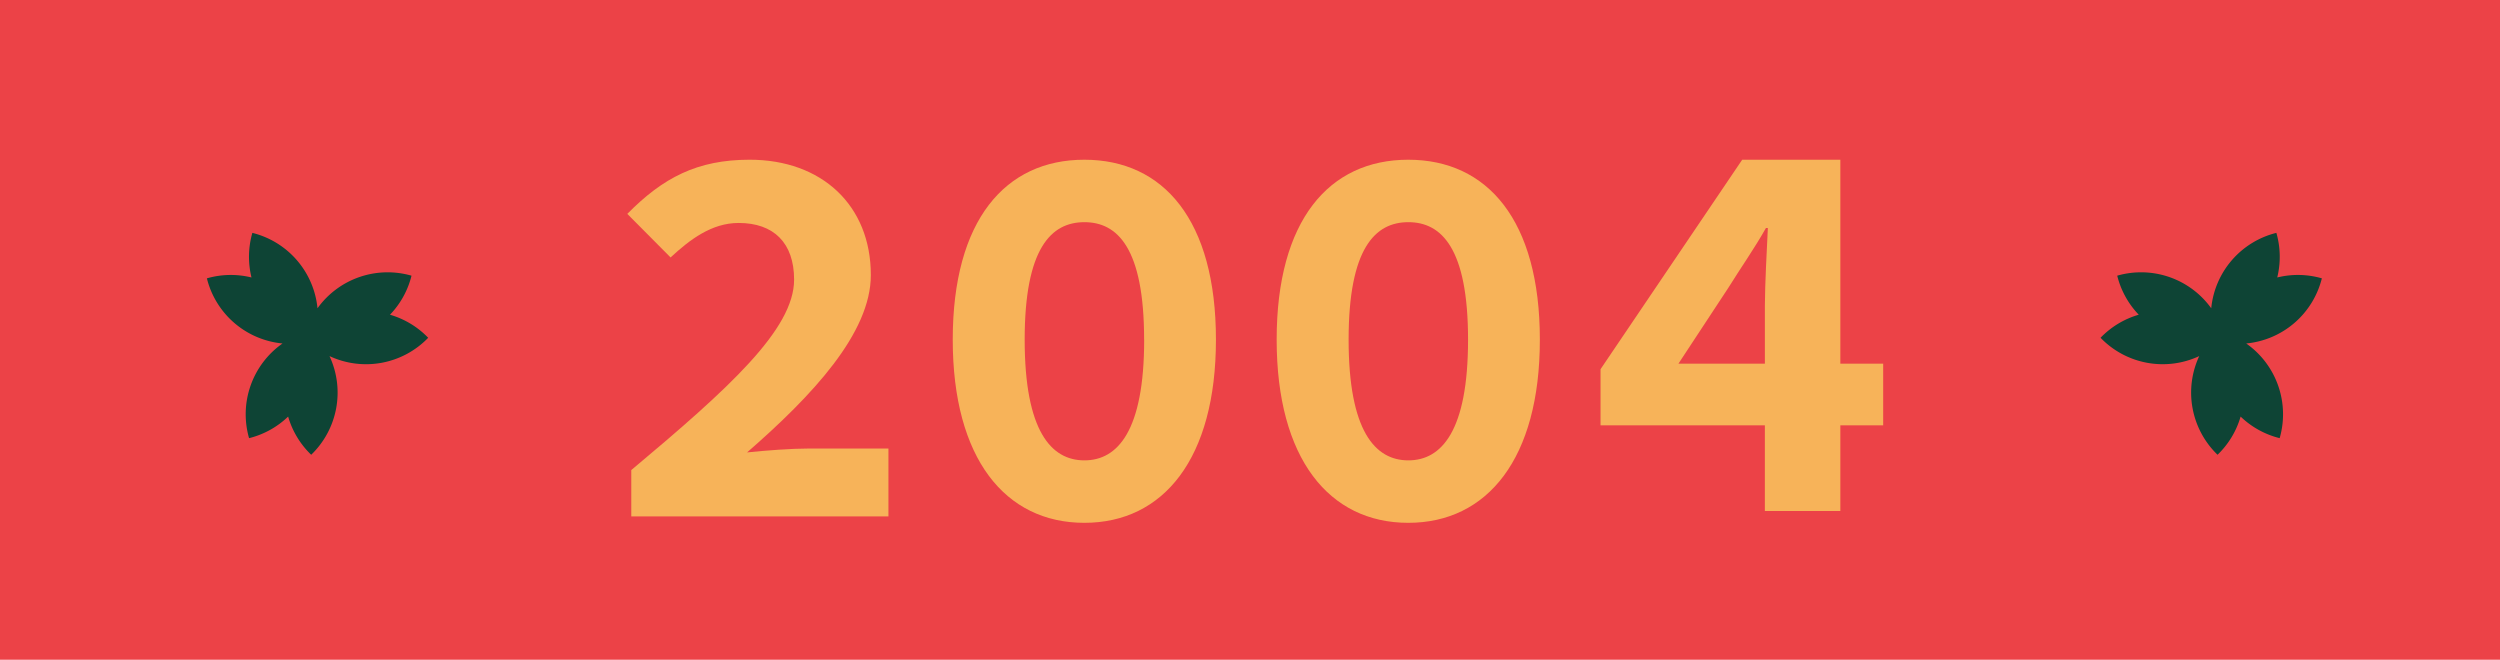 <svg xmlns="http://www.w3.org/2000/svg" width="360" height="95" viewBox="0 0 360 95">
  <g id="Layer_2" data-name="Layer 2" transform="translate(-0.359)">
    <g id="Layer_1" data-name="Layer 1" transform="translate(0.359)">
      <rect id="Rectangle_5" data-name="Rectangle 5" width="360" height="95" fill="#ec4247"/>
      <path id="Path_21" data-name="Path 21" d="M285.868,164c14.026-11.74,23.447-20.27,23.447-27.423,0-5.293-2.939-8.161-7.988-8.161-3.883,0-7.031,2.4-9.8,4.966l-6.231-6.273c5.139-5.21,10.069-7.8,17.621-7.8,10.374,0,17.447,6.562,17.447,16.612,0,8.351-8.412,17.344-17.823,25.538,2.785-.292,6.389-.562,8.919-.562H322.9v9.771H285.868Z" transform="translate(-194.964 -96.31)" fill="#f7b359"/>
      <path id="Path_22" data-name="Path 22" d="M431.19,145.24c0-17.2,7.551-25.91,18.95-25.91s18.95,8.707,18.95,25.91c0,17.129-7.554,26.376-18.95,26.376S431.19,162.363,431.19,145.24Zm27.558,0c0-13.169-3.822-16.917-8.6-16.917s-8.6,3.748-8.6,16.917,3.822,17.383,8.6,17.383,8.608-4.214,8.608-17.383Z" transform="translate(-293.995 -96.33)" fill="#f7b359"/>
      <path id="Path_26" data-name="Path 26" d="M971.589,183.642a12.449,12.449,0,0,0-4.818-13.635,12.427,12.427,0,0,0,10.892-9.379,12.411,12.411,0,0,0-6.424-.125,12.46,12.46,0,0,0-.125-6.424,12.433,12.433,0,0,0-9.379,10.859,12.433,12.433,0,0,0-13.538-4.693,12.435,12.435,0,0,0,3.1,5.621,12.415,12.415,0,0,0-5.5,3.321,12.424,12.424,0,0,0,14.21,2.637,12.436,12.436,0,0,0,2.637,14.209,12.422,12.422,0,0,0,3.321-5.5A12.438,12.438,0,0,0,971.589,183.642Z" transform="translate(-643.317 -120.547)" fill="#0e4435"/>
      <path id="Path_28" data-name="Path 28" d="M102.874,183.642a12.449,12.449,0,0,1,4.818-13.635A12.427,12.427,0,0,1,96.8,160.629a12.411,12.411,0,0,1,6.424-.125,12.459,12.459,0,0,1,.125-6.424,12.433,12.433,0,0,1,9.379,10.859,12.433,12.433,0,0,1,13.538-4.693,12.436,12.436,0,0,1-3.1,5.621,12.415,12.415,0,0,1,5.5,3.321,12.424,12.424,0,0,1-14.209,2.637,12.436,12.436,0,0,1-2.637,14.209,12.42,12.42,0,0,1-3.321-5.5A12.44,12.44,0,0,1,102.874,183.642Z" transform="translate(-67.008 -120.547)" fill="#0e4435"/>
      <path id="Path_417" data-name="Path 417" d="M720.38,145.24c0-17.2,7.555-25.91,18.95-25.91s18.95,8.707,18.95,25.91c0,17.129-7.554,26.376-18.95,26.376S720.38,162.363,720.38,145.24Zm27.561,0c0-13.169-3.825-16.917-8.6-16.917s-8.6,3.748-8.6,16.917,3.822,17.383,8.6,17.383S747.941,158.409,747.941,145.24Z" transform="translate(-536.541 -96.33)" fill="#f7b359"/>
      <path id="Path_418" data-name="Path 418" d="M739.066,143.17c.019-3.283.274-7.874.428-11.14h-.274c-1.63,2.9-3.669,5.8-5.438,8.647l-7.165,10.892H756.1v8.882H715.4v-8.086L735.8,122.2h14.133v50.58h-10.87Z" transform="translate(-484.923 -99.2)" fill="#f7b359"/>
    </g>
  </g>
</svg>
